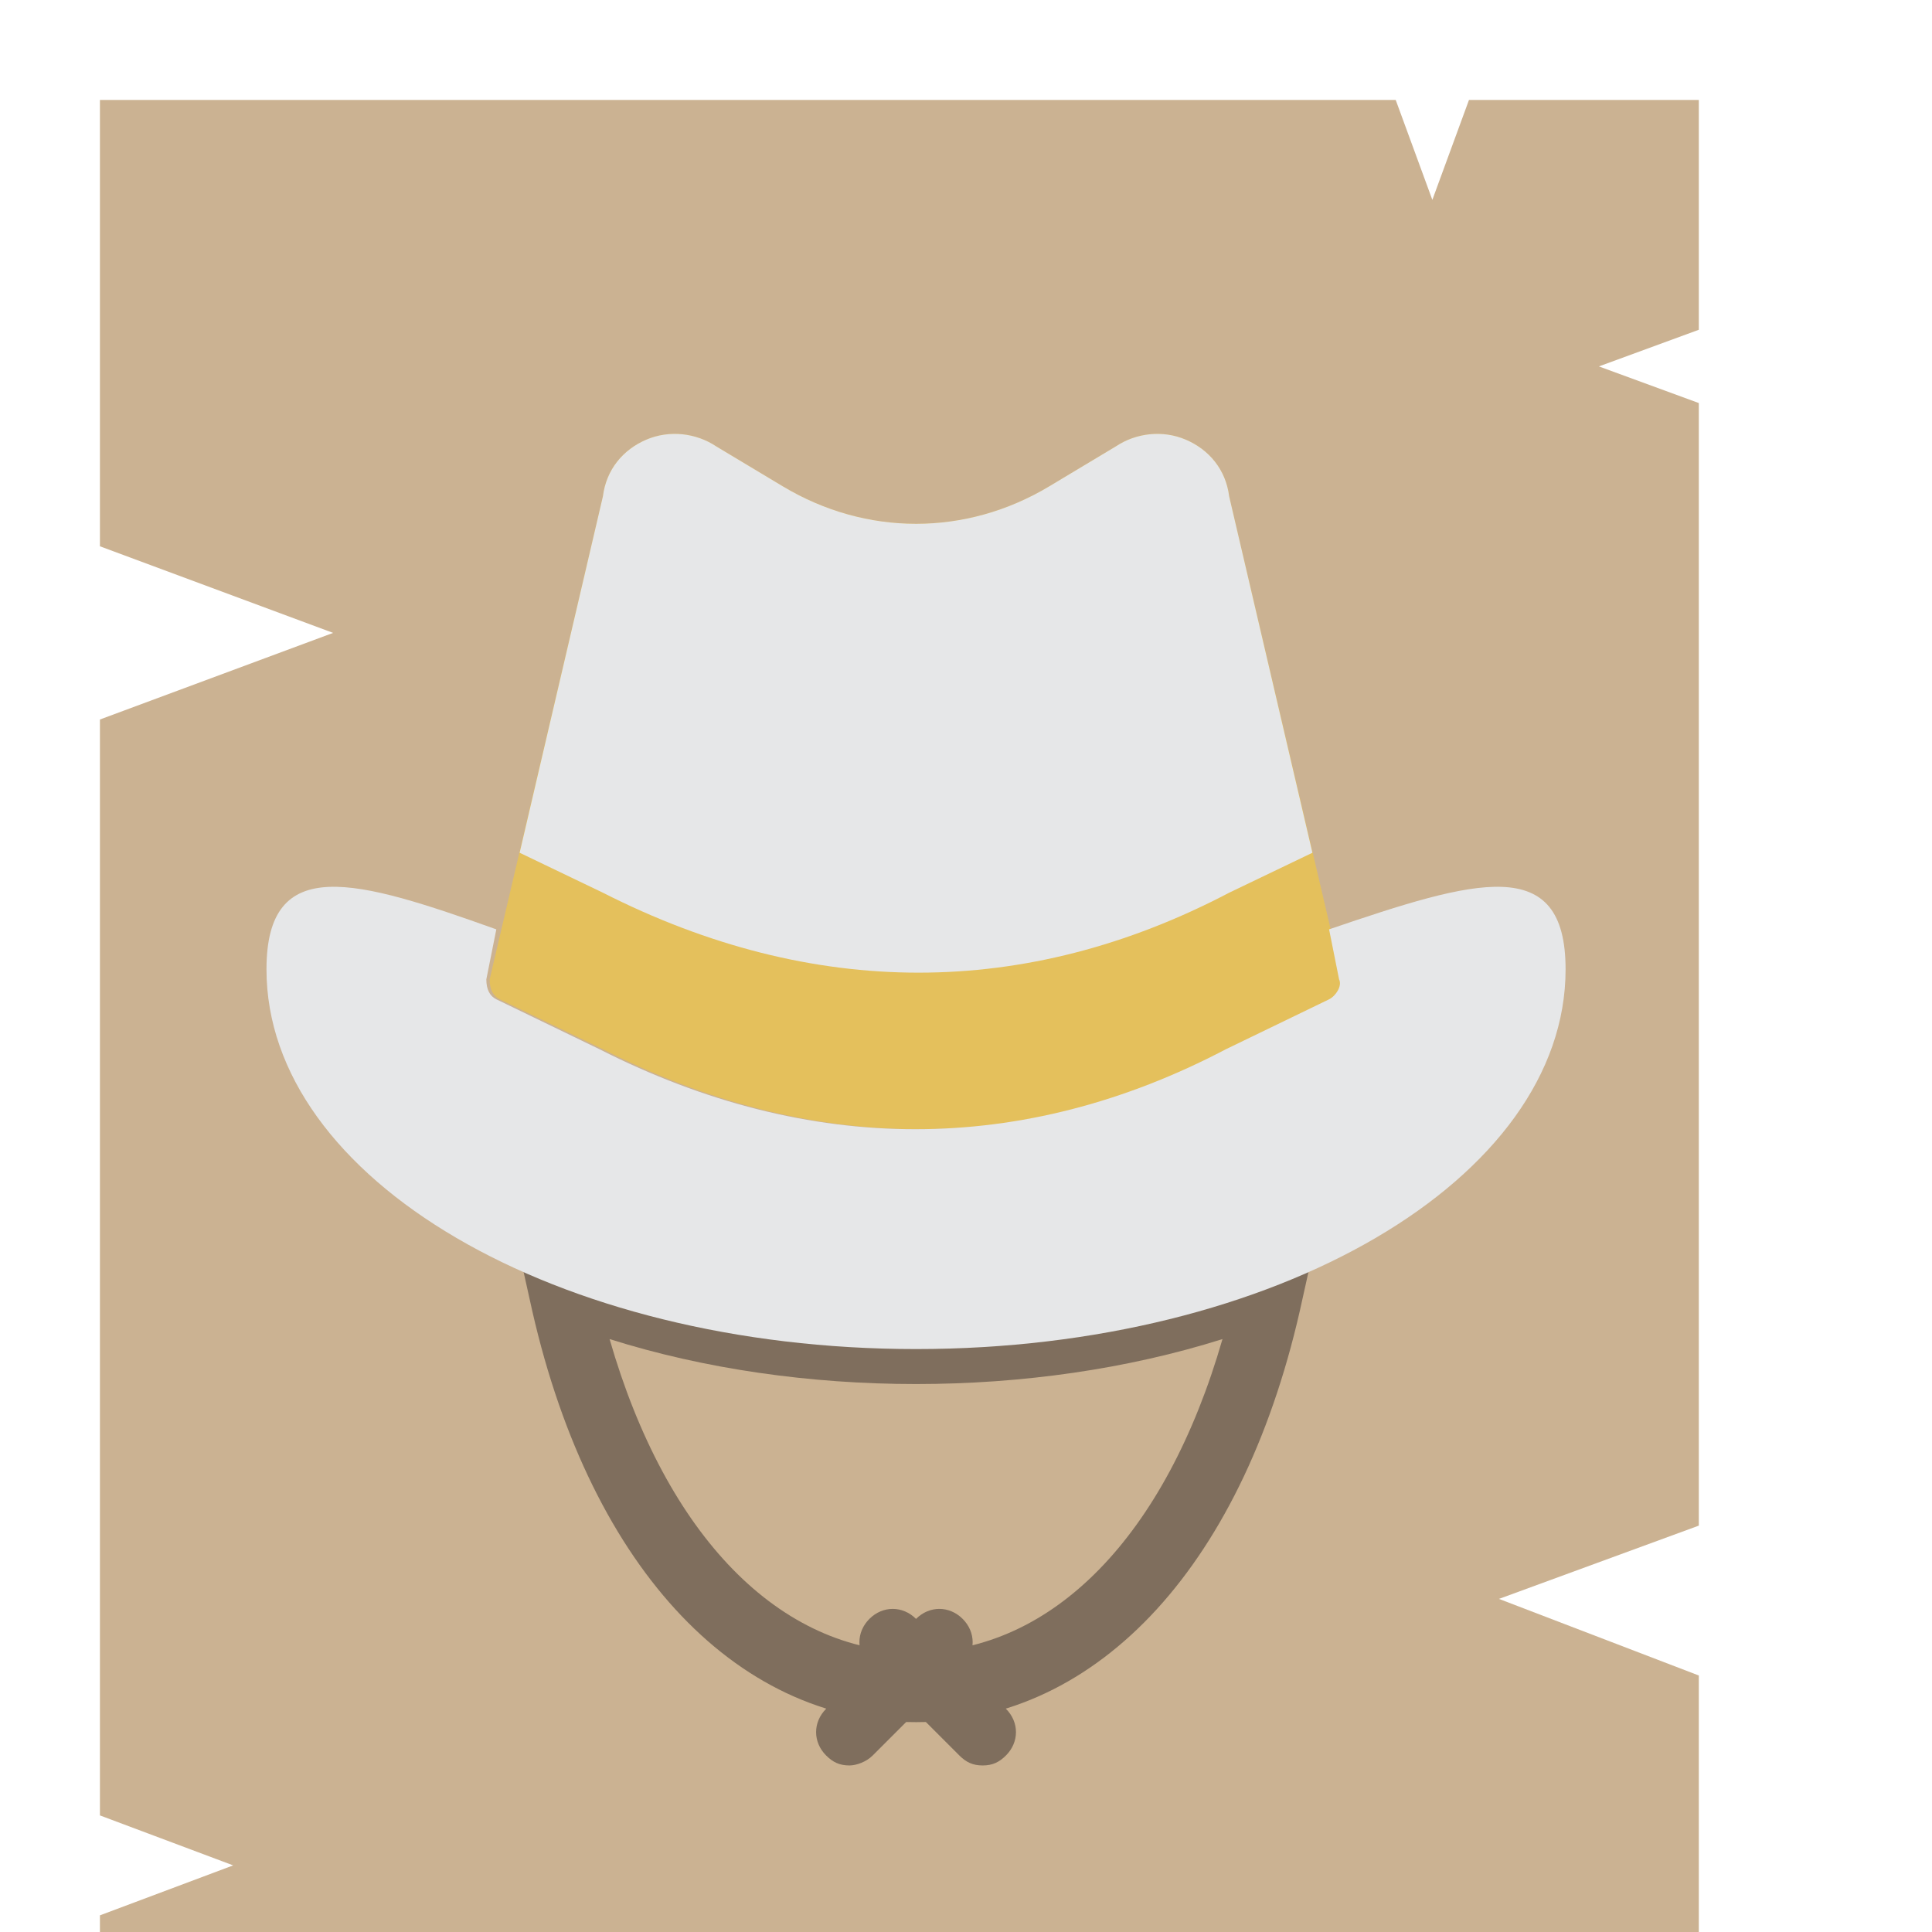 <?xml version="1.0" encoding="iso-8859-1"?>
<!-- Generator: Adobe Illustrator 19.0.0, SVG Export Plug-In . SVG Version: 6.00 Build 0)  -->
<svg version="1.1" id="Capa_1" xmlns="http://www.w3.org/2000/svg" xmlns:xlink="http://www.w3.org/1999/xlink" x="0px" y="0px"
	 viewBox="0 0 58 58" style="enable-background: new 0 0 58 58" xml:space="preserve">
<g>
	<polygon style="fill: #cbb292" points="45,48 51,45.8 51,12.1 48,11 51,9.9 51,3 44.1,3 43,6 41.9,3 3,3 3,16.4 10,19 3,21.6 3,54.5 7,56 3,57.5 3,61 13.9,61 15,58 16.1,61 51,61 51,50.3"/>
	<g>
		<g>
			<path style="fill: #cbb292" d="M 27.5 40.5 c -3.9 0 -7.6 -0.7 -10.6 -1.8 c 1.7 7.8 5.8 12 10.6 12 s 8.9 -4.2 10.6 -12 C 35.1 39.9 31.4 40.5 27.5 40.5 z"/>
			<path style="fill: #7f6e5d" d="M 27.5 51.7 c -5.5 0 -9.9 -4.8 -11.6 -12.7 l -0.4 -1.8 l 1.7 0.7 c 3 1.2 6.6 1.8 10.3 1.8 s 7.2 -0.6 10.3 -1.8 l 1.7 -0.7 l -0.4 1.8 C 37.4 46.9 33 51.7 27.5 51.7 z M 18.3 40.2 c 1.7 5.9 5.1 9.4 9.2 9.4 s 7.5 -3.5 9.2 -9.4 C 31 42 24 42 18.3 40.2 z"/>
		</g>
	</g>
	<g>
		<line style="fill:#FFFFFF;" x1="30.172" y1="46.31" x2="27.483" y2="49"/>
		<path style="fill: #7f6e5d" d="M 25.5 53 c -0.3 0 -0.5 -0.1 -0.7 -0.3 c -0.4 -0.4 -0.4 -1 0 -1.4 l 2.7 -2.7 c 0.4 -0.4 1 -0.4 1.4 0 s 0.4 1 0 1.4 l -2.7 2.7 C 26 52.9 25.7 53 25.5 53 z"/>
	</g>
	<g>
		<line style="fill:#FFFFFF;" x1="28.828" y1="46.31" x2="31.517" y2="49"/>
		<path style="fill: #7f6e5d" d="M 29.5 53 c -0.3 0 -0.5 -0.1 -0.7 -0.3 l -2.7 -2.7 c -0.4 -0.4 -0.4 -1 0 -1.4 s 1 -0.4 1.4 0 l 2.7 2.7 c 0.4 0.4 0.4 1 0 1.4 C 30 52.9 29.8 53 29.5 53 z"/>
	</g>
	<path style="fill: #e4c05c" d="M 40.3 29.4 c 0.1 0.2 -0.1 0.5 -0.3 0.6 l -3.1 1.5 c -6.1 3.2 -12.5 3.2 -18.8 0 l -3.1 -1.5 c -0.2 -0.1 -0.3 -0.3 -0.3 -0.6 l 3.4 -14.5 c 0.1 -0.8 0.6 -1.4 1.3 -1.7 c 0.7 -0.3 1.5 -0.2 2.1 0.2 l 2 1.2 c 2.5 1.5 5.5 1.5 8 0 l 2 -1.2 c 0.6 -0.4 1.4 -0.5 2.1 -0.2 c 0.7 0.3 1.2 0.9 1.3 1.7 L 40.3 29.4 z"/>
	<path style="fill: #e6e7e8" d="M 35.6 13.2 c -0.7 -0.3 -1.5 -0.2 -2.1 0.2 l -2 1.2 c -2.5 1.5 -5.5 1.5 -8 0 l -2 -1.2 c -0.6 -0.4 -1.4 -0.5 -2.1 -0.2 c -0.7 0.3 -1.2 0.9 -1.3 1.7 l -2.5 10.7 l 2.5 1.2 c 6.3 3.2 12.7 3.2 18.8 0 l 2.5 -1.2 l -2.5 -10.7 C 36.8 14.1 36.3 13.5 35.6 13.2 z"/>
	<path style="fill: #e6e7e8" d="M 39.9 27.9 l 0.3 1.5 c 0.1 0.2 -0.1 0.5 -0.3 0.6 l -3.1 1.5 c -6.1 3.2 -12.5 3.2 -18.8 0 l -3.1 -1.5 c -0.2 -0.1 -0.3 -0.3 -0.3 -0.6 l 0.3 -1.5 C 10.7 26.4 8 25.6 8 29.1 c 0 6.3 8.7 11.4 19.5 11.4 S 47 35.4 47 29.1 C 47 25.6 44.3 26.4 39.9 27.9 z"
		/>
</g>
</svg>
